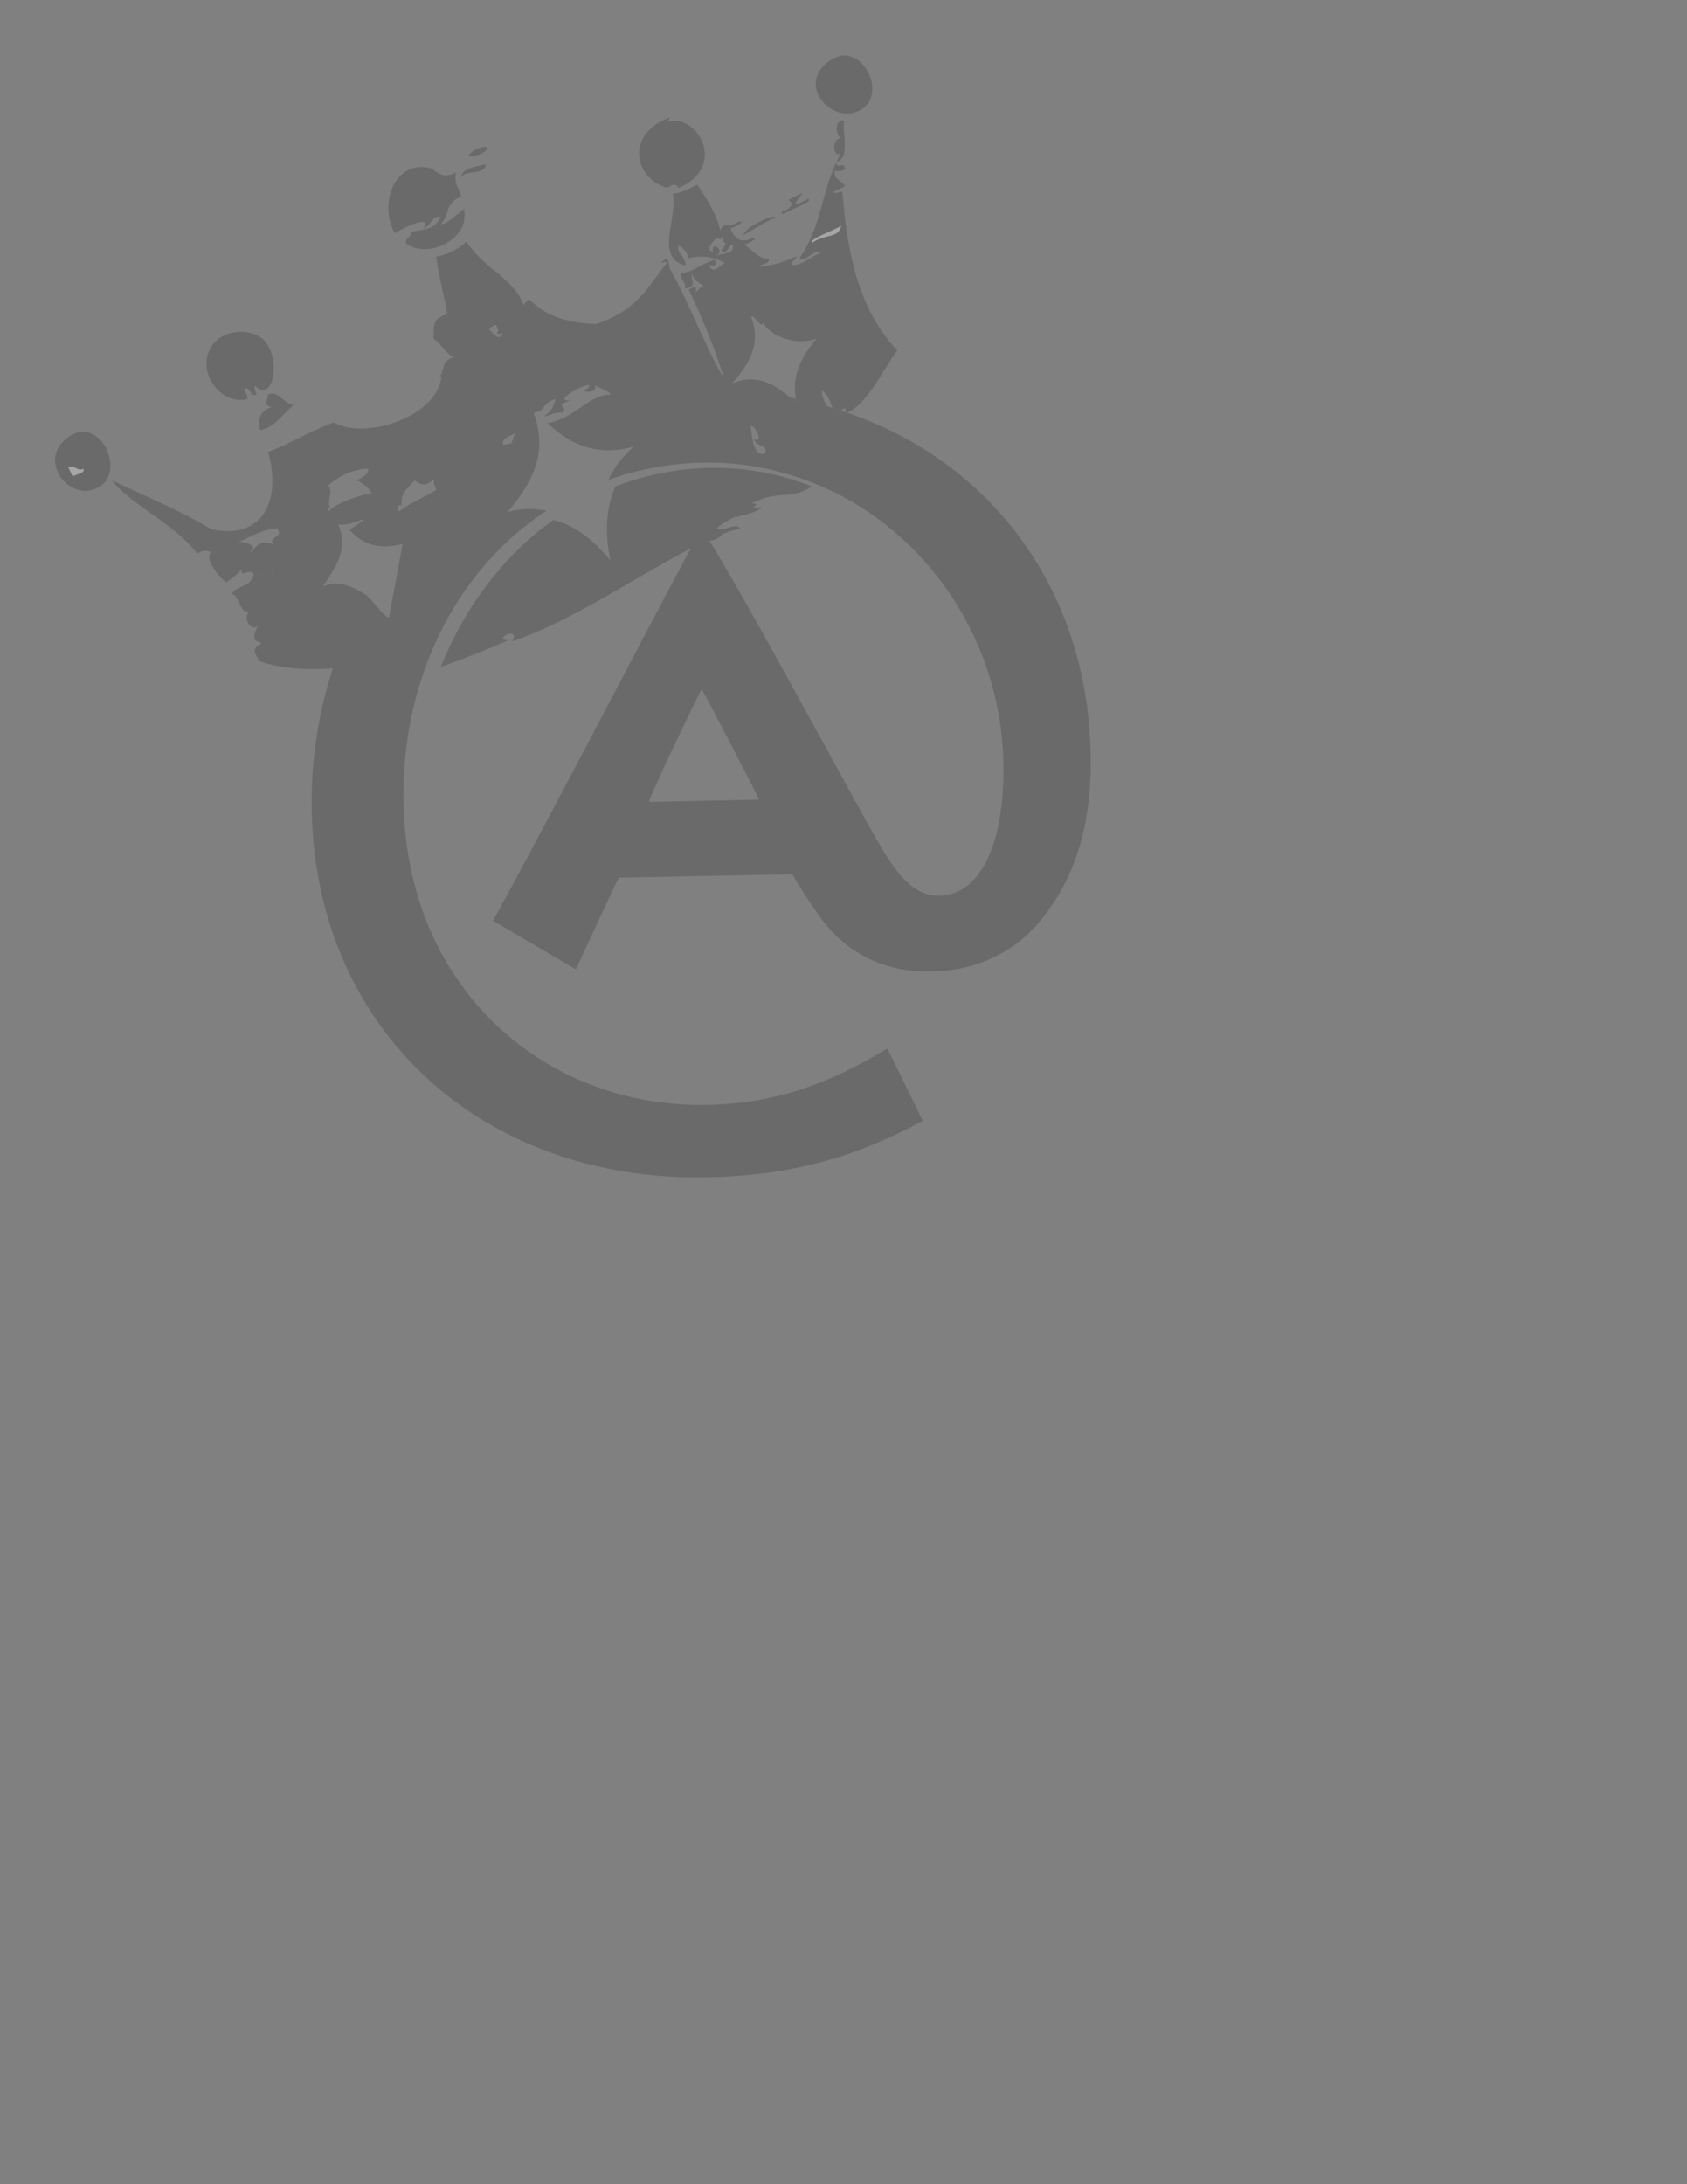 <?xml version="1.0" encoding="UTF-8" standalone="no"?>
<!-- Created with Inkscape (http://www.inkscape.org/) -->

<svg
   xmlns:dc="http://purl.org/dc/elements/1.1/"
   xmlns:cc="http://creativecommons.org/ns#"
   xmlns:rdf="http://www.w3.org/1999/02/22-rdf-syntax-ns#"
   xmlns:svg="http://www.w3.org/2000/svg"
   xmlns="http://www.w3.org/2000/svg"
   xmlns:inkscape="http://www.inkscape.org/namespaces/inkscape"
   version="1.1"
   width="765"
   height="990"
   id="svg2"
   xml:space="preserve"><rect width="100%" height="100%" fill="#808080" stroke="none"/><defs
     id="defs6"><clipPath
       id="clipPath16"><path
         d="M 0,792 612,792 612,0 0,0 0,792 z"
         inkscape:connector-curvature="0"
         id="path18" /></clipPath><clipPath
       id="clipPath24"><path
         d="m 19.975,771.87 375.725,0 0,-406.789 -375.725,0 0,406.789 z"
         inkscape:connector-curvature="0"
         id="path26" /></clipPath></defs><g
     transform="matrix(1.25,0,0,-1.25,0,990)"
     id="g10"><g
       id="g12"><g
         clip-path="url(#clipPath16)"
         id="g14"><g
           id="g20"><g
             id="g22" /><g
             id="g28"><g
               clip-path="url(#clipPath24)"
               id="g30"
               style="opacity:0.3"><g
                 transform="translate(289.066,645.777)"
                 id="g32"><path
                   d="M 0,0 C -0.145,0.552 -0.187,1.065 -0.291,1.603 -1.026,1.75 -1.722,1.969 -2.457,2.097 -1.632,1.413 -0.814,0.713 0,0"
                   inkscape:connector-curvature="0"
                   id="path34"
                   style="fill:#373535;fill-opacity:1;fill-rule:nonzero;stroke:none" /></g><g
                 transform="translate(202.981,639.825)"
                 id="g36"><path
                   d="M 0,0 C -0.408,-0.166 -0.832,-0.291 -1.226,-0.466 -0.803,-0.319 -0.408,-0.158 0,0"
                   inkscape:connector-curvature="0"
                   id="path38"
                   style="fill:#373535;fill-opacity:1;fill-rule:nonzero;stroke:none" /></g><g
                 transform="translate(176.743,738.8)"
                 id="g40"><path
                   d="M 0,0 C -3.129,-0.015 -5.887,-1.649 -6.891,-3.407 -5.607,-3.919 0.424,-2.403 0,0"
                   inkscape:connector-curvature="0"
                   id="path42"
                   style="fill:#373535;fill-opacity:1;fill-rule:nonzero;stroke:none" /></g><g
                 transform="translate(176.231,732.413)"
                 id="g44"><path
                   d="M 0,0 C -2.169,-0.581 -8.512,-1.176 -8.857,-4.393 -6.006,-1.8 -0.634,-4.077 0,0"
                   inkscape:connector-curvature="0"
                   id="path46"
                   style="fill:#373535;fill-opacity:1;fill-rule:nonzero;stroke:none" /></g><g
                 transform="translate(313.334,752.892)"
                 id="g48"><path
                   d="M 0,0 C 8.462,6.591 -1.8,25.929 -13.343,16.376 -24.66,7.014 -9.652,-7.509 0,0"
                   inkscape:connector-curvature="0"
                   id="path50"
                   style="fill:#373535;fill-opacity:1;fill-rule:nonzero;stroke:none" /></g><g
                 transform="translate(24.76,622.473)"
                 id="g52"><path
                   d="M 0,0 C 0.553,-1.109 1.108,-2.235 1.656,-3.357 2.65,-2.292 6.479,-2.192 5.443,-0.431 3.198,-1.563 2.298,1.312 0,0"
                   inkscape:connector-curvature="0"
                   id="path54"
                   style="fill:#ffffff;fill-opacity:1;fill-rule:nonzero;stroke:none" /></g><g
                 transform="translate(94.317,636.034)"
                 id="g56"><path
                   d="M 0,0 C 5.009,0.721 7.577,5.132 12.178,9.165 8.706,9.237 6.981,14.483 2.973,12.97 2.75,10.399 1.001,9.011 4.221,8.355 -0.588,6.724 -0.67,3.493 0,0"
                   inkscape:connector-curvature="0"
                   id="path58"
                   style="fill:#373535;fill-opacity:1;fill-rule:nonzero;stroke:none" /></g><g
                 transform="translate(293.107,719.88)"
                 id="g60"><path
                   d="M 0,0 C -8.868,-5.016 -1.807,1.531 -2.087,2.109 -3.761,1.271 -5.44,0.438 -7.119,-0.387 -2.625,-3.366 -12.572,-4.98 -8.811,-5.399 -6.477,-3.826 2.413,-0.853 0,0"
                   inkscape:connector-curvature="0"
                   id="path62"
                   style="fill:#373535;fill-opacity:1;fill-rule:nonzero;stroke:none" /></g><g
                 transform="translate(305.219,710.213)"
                 id="g64"><path
                   d="M 0,0 C -2.807,-1.875 -12.464,-5.084 -10.495,-6.25 -5.346,-2.764 -1.014,-4.877 0,0"
                   inkscape:connector-curvature="0"
                   id="path66"
                   style="fill:#ffffff;fill-opacity:1;fill-rule:nonzero;stroke:none" /></g><g
                 transform="translate(266.726,604.404)"
                 id="g68"><path
                   d="M 0,0 C 1.427,0.474 8.254,1.743 9.646,3.74 7.121,3.263 1.18,3.374 0,0"
                   inkscape:connector-curvature="0"
                   id="path70"
                   style="fill:#373535;fill-opacity:1;fill-rule:nonzero;stroke:none" /></g><g
                 transform="translate(262.101,598.993)"
                 id="g72"><path
                   d="m 0,0 c -2.259,-2.531 -6.168,-0.542 -6.634,-3.034 l 1.926,0 C -4.68,-3.086 -4.651,-3.137 -4.623,-3.18 -2.55,-2.708 0.089,-1.459 0,0"
                   inkscape:connector-curvature="0"
                   id="path74"
                   style="fill:#373535;fill-opacity:1;fill-rule:nonzero;stroke:none" /></g><g
                 transform="translate(255.467,595.959)"
                 id="g76"><path
                   d="M 0,0 C -0.015,-0.111 -0.072,-0.175 -0.072,-0.308 0.323,-0.437 1.123,-0.365 2.011,-0.146 1.982,-0.104 1.954,-0.053 1.926,0 L 0,0 z"
                   inkscape:connector-curvature="0"
                   id="path78"
                   style="fill:#373535;fill-opacity:1;fill-rule:nonzero;stroke:none" /></g><g
                 transform="translate(153.533,708.905)"
                 id="g80"><path
                   d="M 0,0 C 3.604,2.291 3.273,4.995 6.407,4.4 3.875,-0.402 0.448,-0.018 -4.429,-0.968 -3.618,-2.887 -7.358,-3.27 -5.924,-5.396 2.183,-10.94 17.297,-3.27 14.766,7.312 12.766,5.748 7.584,1.058 6.397,1.929 9.71,4.917 7.713,9.688 13.798,11.748 12.801,15.566 11.112,16.362 11.876,20.597 6.695,17.617 4.213,21.676 2.539,22.113 -10.051,25.341 -16.38,9.517 -10.338,-1.438 -6.179,0.958 3.514,5.547 0,0"
                   inkscape:connector-curvature="0"
                   id="path82"
                   style="fill:#373535;fill-opacity:1;fill-rule:nonzero;stroke:none" /></g><g
                 transform="translate(240.779,724.262)"
                 id="g84"><path
                   d="m 0,0 c 2.743,-1.115 3.055,2.611 5.457,-0.437 18.488,8.24 6.006,27.869 -4.521,23.889 0.627,0.233 1.347,1.699 1.252,1.663 C -12.92,19.733 -11.593,4.698 0,0"
                   inkscape:connector-curvature="0"
                   id="path86"
                   style="fill:#373535;fill-opacity:1;fill-rule:nonzero;stroke:none" /></g><g
                 transform="translate(303.197,733.249)"
                 id="g88"><path
                   d="M 0,0 C 0.015,-0.141 0.061,-0.197 0.082,-0.315 0.146,-0.169 0.226,-0.029 0.293,0.114 0.189,0.093 0.125,0.014 0,0"
                   inkscape:connector-curvature="0"
                   id="path90"
                   style="fill:#373535;fill-opacity:1;fill-rule:nonzero;stroke:none" /></g><g
                 transform="translate(199.012,638.215)"
                 id="g92"><path
                   d="M 0,0 C 0.907,0.401 1.825,0.764 2.743,1.144 1.735,0.824 0.703,0.53 -0.423,0.372 -0.276,0.24 -0.13,0.125 0,0"
                   inkscape:connector-curvature="0"
                   id="path94"
                   style="fill:#373535;fill-opacity:1;fill-rule:nonzero;stroke:none" /></g><g
                 transform="translate(306.188,748.312)"
                 id="g96"><path
                   d="m 0,0 c -3.209,0.657 -3.571,-5.103 -0.854,-6.701 -3.04,1.161 -3.986,-6.308 -0.444,-5.44 -0.523,-0.911 -0.946,-1.858 -1.399,-2.808 C 2.356,-13.737 -0.656,-4.69 0,0"
                   inkscape:connector-curvature="0"
                   id="path98"
                   style="fill:#373535;fill-opacity:1;fill-rule:nonzero;stroke:none" /></g><g
                 transform="translate(306.64,641.947)"
                 id="g100"><path
                   d="M 0,0 C 0.24,0.079 0.466,0.27 0.699,0.374 0.498,0.444 0.29,0.51 0.089,0.585 0.061,0.27 0.029,0.008 0,0"
                   inkscape:connector-curvature="0"
                   id="path102"
                   style="fill:#373535;fill-opacity:1;fill-rule:nonzero;stroke:none" /></g><g
                 transform="translate(305.377,640.276)"
                 id="g104"><path
                   d="M 0,0 C 1.008,0.753 -0.989,1.75 -0.283,2.801 -1.334,3.138 -2.346,3.532 -3.403,3.844 -2.703,1.686 -2.091,-0.043 0,0"
                   inkscape:connector-curvature="0"
                   id="path106"
                   style="fill:#373535;fill-opacity:1;fill-rule:nonzero;stroke:none" /></g><g
                 transform="translate(200.823,674.163)"
                 id="g108"><path
                   d="M 0,0 C -2.646,3.506 -3.676,1.036 -5.433,4.632 -8.147,4.148 -7.014,2.369 -9.205,1.714 -9.037,-1.919 -6.11,2.609 -5.44,0.437 -6.681,-0.771 -10.883,-0.983 -10.055,-2.894 -5.934,-4.25 -4.5,-1.087 0,0"
                   inkscape:connector-curvature="0"
                   id="path110"
                   style="fill:#373535;fill-opacity:1;fill-rule:nonzero;stroke:none" /></g><g
                 transform="translate(132.77,617.47)"
                 id="g112"><path
                   d="M 0,0 C 1.231,-0.512 3.228,1.267 3.766,-1.276 9.288,-0.846 4.465,6.641 3.354,1.661 4.207,2.055 5.146,0.714 4.182,-0.014 4.021,2.536 -0.479,2.302 0,0"
                   inkscape:connector-curvature="0"
                   id="path114"
                   style="fill:#373535;fill-opacity:1;fill-rule:nonzero;stroke:none" /></g><g
                 transform="translate(153.307,622.412)"
                 id="g116"><path
                   d="m 0,0 c -0.537,3.246 -3.256,0.014 -5.02,-0.394 0.413,-0.843 0.829,-1.682 1.244,-2.522 C 0.079,-2.359 -3.273,1.168 0,0"
                   inkscape:connector-curvature="0"
                   id="path118"
                   style="fill:#373535;fill-opacity:1;fill-rule:nonzero;stroke:none" /></g><g
                 transform="translate(235.343,501.226)"
                 id="g120"><path
                   d="M 0,0 C 3.206,8.201 16.039,34.861 19.235,41.008 21.64,36.5 36.084,9.026 40.089,0.818 L 0,0 z m 59.381,202.738 c -1.969,1.165 7.688,4.375 10.495,6.25 -1.014,-4.877 -5.346,-2.764 -10.495,-6.25 m -5.949,-56.584 c 0.104,-0.538 0.147,-1.051 0.291,-1.603 -0.814,0.713 -1.632,1.413 -2.457,2.097 -5.905,4.917 -12.177,8.754 -20.962,5.122 5.948,6.837 10.732,14.073 6.788,24.257 1.438,0.592 4.191,-5.199 4.177,-2.105 2.969,-5.142 11.783,-8.655 19.661,-5.944 -5.396,-6.293 -9.144,-13.154 -7.498,-21.824 M 41.925,126.173 c -4.453,-0.846 -4.475,7.725 -4.98,10.074 1.789,0.523 4.88,-6.716 1.24,-4.619 0.401,-3.149 5.841,-1.778 3.74,-5.455 m -17.732,71.681 c 4.257,2.259 -2.058,5.787 -0.831,1.661 -3.123,0.211 -0.126,4.173 1.692,5.033 0.423,-0.803 1.342,-0.146 2.098,-0.017 -0.144,-0.99 -0.276,-2.005 0.832,-1.675 -0.234,-1.08 -0.904,-2.029 -1.692,-2.926 1.939,-2.108 2.452,1.846 4.202,2.08 0.832,-3.668 -3.894,-2.808 -6.301,-4.156 m -72.429,-66.822 c -0.337,-0.451 -0.892,-0.774 -1.567,-0.992 -0.936,-0.298 -2.04,-0.438 -2.901,-0.585 -0.946,2.188 1.997,3.062 4.214,4.174 0.724,-1.212 0.681,-2.016 0.254,-2.597 m -9.323,39.9 c -0.506,0.634 -0.065,0.947 0.419,1.255 0.563,0.276 1.116,0.552 1.686,0.828 0.66,-1.151 1.305,-2.309 0.398,-2.929 0.433,-0.803 1.355,-0.148 2.098,-0.015 -1.388,-3.514 -3.583,0.043 -4.601,0.861 m -32.487,-65.204 c -2.209,-1.646 -0.337,3.901 0.423,1.255 -0.52,5.353 1.926,6.293 4.65,9.61 2.784,-2.069 4.214,-1.955 7.115,0.395 -0.287,-1.073 0.032,-2.35 0.817,-3.776 -4.966,-3.138 -10.062,-5.15 -13.005,-7.484 M -94.249,66.79 c -2.284,0.655 -6.598,7.322 -8.702,8.52 -4.53,2.592 -9.037,5.264 -15.251,2.886 4.482,6.641 9.388,13.138 5.533,22.587 3.414,-1.915 16.24,5.952 4.177,-2.112 4.518,-5.339 10.306,-6.856 17.054,-5.572 0.725,0.14 1.445,0.275 2.184,0.481 l -4.995,-26.79 z m -7.466,54.048 c -0.043,-1.846 -1.699,-3.152 -4.199,-4.156 3.195,-1.86 3.393,-1.847 5.426,-4.639 -0.387,-0.044 -11.905,-2.604 -15.523,-6.642 -0.506,0.635 -0.061,0.947 0.427,1.256 -1.464,1.71 1.452,6.612 -0.811,7.953 3.64,3.399 9.374,6.2 14.68,6.228 m -34.437,-27.506 c -3.515,1.53 -5.899,0.598 -7.961,-2.901 -0.513,0.642 -0.065,0.946 0.424,1.255 1.093,1.427 -3.601,3.002 -5.437,2.535 3.055,0.896 8.961,4.83 14.25,4.973 2.887,-3.076 -3.475,-3.019 -1.276,-5.862 m -5.903,-11.288 c -0.039,3.026 3.625,-0.051 5.447,1.664 0.858,-6.097 -2.754,-0.757 -5.447,-1.664 m 256.356,35.41 c -12.184,10.194 -26.427,18.219 -42.305,23.641 -0.233,-0.104 -0.459,-0.295 -0.699,-0.374 0.029,0.008 0.06,0.27 0.089,0.586 -0.548,0.181 -1.086,0.368 -1.635,0.545 -0.706,-1.052 1.291,-2.048 0.283,-2.802 -2.091,-0.043 -2.703,1.686 -3.403,3.844 -0.71,0.212 -1.373,0.474 -2.08,0.678 -1.072,2.034 -1.939,3.998 -1.595,5.558 2.237,-1.693 2.998,-4.156 3.675,-6.236 1.057,-0.311 2.069,-0.706 3.12,-1.042 0.219,0.322 0.656,0.641 1.546,0.964 0.146,-0.162 0.133,-0.951 0.089,-1.509 0.201,-0.076 0.409,-0.141 0.61,-0.212 7.674,3.388 13.654,16.918 18.23,22.59 -15.401,15.982 -18.549,39.559 -19.891,57.021 -0.698,1.384 -2.553,-0.685 -3.348,0.431 1.395,0.692 2.792,1.391 4.195,2.076 -1.804,2.857 -3.78,1.954 -3.75,5.468 1.268,0.295 2.205,-0.409 3.772,0.818 -0.303,3.076 -2.78,-0.305 -3.267,2.209 -5.228,-11.185 -5.638,-23.997 -13.178,-34.396 1.574,-2.23 5.967,3.895 7.54,1.65 -3.362,-1.008 -7.816,-5.221 -10.484,-4.142 -0.674,1.385 2.098,1.618 1.682,2.915 -6.627,-2.8 -8.814,-3.162 -13.824,-3.718 0.983,1.065 4.82,1.166 3.784,2.916 -3.558,-0.172 -5.863,3.356 -8.778,5.062 1.15,0.438 6.124,2.88 2.936,2.507 -3.725,-2.069 -6.314,-0.757 -7.946,3.371 1.158,0.438 6.132,2.887 2.937,2.506 -4.658,-3.09 -4.905,0.724 -6.709,-3.331 -0.639,4.288 -3.629,10.055 -8.312,16.778 -3.163,-1.764 -6.168,-3.091 -8.807,-3.309 1.618,-9.61 -6.569,-23.261 4.522,-25.98 -0.061,3.679 -3.23,4.342 -2.496,7.121 1.722,-0.595 3.865,-3.237 3.332,-4.607 5.127,1.37 9.545,0.649 13.396,-1.736 -2.725,-1.341 -3.647,-3.987 -5.87,-0.817 1.043,-0.116 4.062,-0.409 2.109,2.093 -7.161,-2.736 -6.336,-3.829 -12.164,-4.98 -0.233,-2.32 1.646,-2.273 1.653,-5.454 4.777,0.495 1.549,3.676 2.532,5.44 0.247,-3.604 5.192,-3.697 3.748,-5.454 -1.052,1.262 -0.998,-0.714 -2.514,-1.255 0.466,2.072 -0.176,2.291 -2.51,0.846 3.245,-6.591 9.341,-20.518 12.854,-32.286 -6.633,10.703 -13.08,28.632 -19.524,39.433 -0.76,1.269 -0.147,6.576 -3.343,2.52 0.747,0.147 1.664,0.804 2.088,0 -6.616,-8.011 -10.284,-17.032 -25.61,-22.099 -8.997,0.312 -17.491,2.019 -24.258,8.875 -1.176,-0.527 -1.657,-1.305 -2.105,-2.079 -3.875,10.136 -13.36,12.227 -20.847,23.107 -2.216,-2.583 -7.516,-5.208 -10.916,-5.405 1.159,-8.01 3.425,-16.623 4.106,-20.948 -5.253,-1.495 -4.973,-3.592 -5.048,-8.777 3.431,-2.701 4.804,-6.082 7.504,-6.732 -5.511,-1.466 -3.019,-6.708 -5.888,-7.095 0.302,0.24 1.371,0.322 1.256,-0.424 -2.252,-15.064 -28.845,-22.53 -39.007,-16.186 -11.481,-4.522 -13.228,-6.505 -23.902,-10.793 4.775,-16.194 -0.846,-32.14 -20.622,-27.984 -9.252,5.802 -24.276,12.213 -35.948,17.717 7.365,-9.348 21.923,-15.035 30.895,-26.499 2.026,1.17 3.697,1.292 5.024,0.409 -2.321,-2.507 2.288,-8.208 5.407,-10.908 2.485,1.488 4.318,3.195 5.87,5.003 -1.348,-3.851 3.155,0.548 4.189,-2.109 -0.779,-4.547 -5.706,-3.697 -7.983,-7.085 2.726,-0.212 3.027,-7.578 6.25,-6.308 -2.693,-3.575 2.191,-7.978 3.339,-4.622 -1.101,-3.45 -2.998,-6.11 1.233,-6.695 -1.434,-2.079 -2.093,-0.513 -2.524,-3.349 0.552,-1.129 1.108,-2.23 1.66,-3.359 7.993,-2.758 17.108,-3.371 26.747,-2.597 -4.92,-15.232 -7.695,-31.501 -7.695,-48.459 0,-79.962 58.935,-136.145 139.917,-136.145 36.088,0 60.539,9.007 81.793,20.503 l -12.831,26.248 c -19.646,-11.897 -40.093,-20.502 -67.757,-20.502 -57.735,0 -107.842,43.466 -107.842,112.364 0,19.638 4.004,37.87 11.054,53.969 8.993,20.547 23.093,37.486 40.832,49.147 -4.311,0.925 -8.929,0.904 -13.992,-0.416 7.261,8.757 13.087,18.012 10.987,29.931 -0.348,1.94 -0.846,3.937 -1.646,6.038 4.36,0.305 2.683,3.274 7.981,5.003 -0.53,-2.384 -1.494,-4.622 -4.205,-6.265 2.159,0.008 3.442,1.621 6.702,1.22 2.527,2.915 -3.858,1.996 2.95,4.607 -6.895,-1.093 3.773,5.666 6.716,5.412 0.345,-1.052 -1.172,-1.46 -2.107,-2.088 1.649,-0.609 5.234,-0.502 4.202,2.08 1.94,-1.144 4.12,-1.599 5.849,-3.363 -7.004,-0.065 -11.45,-6.268 -18.683,-9.144 -0.408,-0.158 -0.803,-0.319 -1.226,-0.466 -0.917,-0.38 -1.836,-0.742 -2.743,-1.144 8.527,-8.051 18.524,-11.682 30.956,-8.123 -4.17,-3.66 -7.232,-7.694 -9.255,-12.083 11.275,3.994 23.422,6.243 36.27,6.243 12.339,0 24.064,-2.263 34.994,-6.2 42.37,-15.29 72.06,-57.341 72.06,-104.935 0,-28.299 -8.821,-45.926 -23.659,-45.926 -7.623,0 -13.223,5.335 -20.044,16.401 -8.8,14.738 -44.393,81.799 -62.856,112.221 -0.71,-0.176 -1.302,-0.222 -1.735,-0.183 4.478,2.084 8.717,3.75 12.629,4.758 -1.348,2.363 -5.073,-1.197 -8.377,0.044 4.178,4.127 19.417,8.996 12.594,9.022 10.585,5.213 14.103,0.996 21.873,6.174 -10.923,4.275 -22.648,6.716 -34.987,6.716 -12.854,0 -25,-2.428 -36.274,-6.759 -3.378,-7.921 -3.858,-16.897 -1.756,-26.815 -6.125,7.434 -12.88,12.827 -20.734,14.666 -17.731,-12.636 -31.831,-31.006 -40.824,-53.274 8.42,2.937 16.735,6.3 24.599,9.714 -1.007,-0.28 -2.696,0.402 -1.671,1.355 3.209,2.16 4.561,0.488 2.937,-1.82 22.07,7.522 45.374,23.737 64.823,33.698 C 4.322,71.96 -45.6,-24.168 -56.529,-43.051 l 30.073,-17.642 c 3.192,6.562 12.827,27.883 15.634,33.213 l 62.942,1.232 c 4.013,-6.97 8.013,-12.707 10.42,-15.992 9.632,-13.123 23.255,-19.278 38.888,-19.278 19.65,0 34.08,9.03 42.9,21.329 10.428,13.941 16.029,31.577 16.029,54.537 0,42.789 -17.262,79.016 -46.056,103.106"
                   inkscape:connector-curvature="0"
                   id="path122"
                   style="fill:#373535;fill-opacity:1;fill-rule:nonzero;stroke:none" /></g><g
                 transform="translate(185.54,631.265)"
                 id="g124"><path
                   d="M 0,0 C 0.535,0.312 1.025,0.685 1.567,0.993 1.995,1.574 2.037,2.377 1.313,3.59"
                   inkscape:connector-curvature="0"
                   id="path126"
                   style="fill:#373535;fill-opacity:1;fill-rule:nonzero;stroke:none" /></g><g
                 transform="translate(187.106,632.258)"
                 id="g128"><path
                   d="M 0,0 C -0.542,-0.308 -1.032,-0.681 -1.567,-0.993 -0.892,-0.774 -0.336,-0.451 0,0"
                   inkscape:connector-curvature="0"
                   id="path130"
                   style="fill:#373535;fill-opacity:1;fill-rule:nonzero;stroke:none" /></g><g
                 transform="translate(93.288,583.269)"
                 id="g132"><path
                   d="M 0,0 C 2.693,0.907 6.304,-4.433 5.447,1.664 3.625,-0.051 -0.04,3.026 0,0"
                   inkscape:connector-curvature="0"
                   id="path134"
                   style="fill:#373535;fill-opacity:1;fill-rule:nonzero;stroke:none" /></g><g
                 transform="translate(270.036,707.406)"
                 id="g136"><path
                   d="M 0,0 C -3.543,-3.098 7.075,4.31 10.908,5.411 12.905,7.767 1.48,3.208 0,0"
                   inkscape:connector-curvature="0"
                   id="path138"
                   style="fill:#373535;fill-opacity:1;fill-rule:nonzero;stroke:none" /></g><g
                 transform="translate(26.416,619.116)"
                 id="g140"><path
                   d="M 0,0 C -0.548,1.122 -1.104,2.248 -1.656,3.357 0.642,4.669 1.542,1.793 3.787,2.926 4.823,1.165 0.994,1.065 0,0 M -3.299,12.995 C -12.339,4.375 0,-10.104 10.037,-3.381 c 9.421,6.3 -1.305,27.84 -13.336,16.376"
                   inkscape:connector-curvature="0"
                   id="path142"
                   style="fill:#373535;fill-opacity:1;fill-rule:nonzero;stroke:none" /></g><g
                 transform="translate(89.746,647.351)"
                 id="g144"><path
                   d="M 0,0 C 0.036,2.632 -1.718,2.421 -0.818,3.784 1.029,4.403 1.229,0.162 3.36,1.664 3.004,2.711 2.037,3.98 2.95,4.607 9.32,-1.416 12.253,13.877 6.372,20.913 2.607,25.406 -8.739,26.324 -13.329,18.478 -18.604,9.449 -9.129,-2.728 0,0"
                   inkscape:connector-curvature="0"
                   id="path146"
                   style="fill:#373535;fill-opacity:1;fill-rule:nonzero;stroke:none" /></g></g></g></g></g></g></g></svg>
